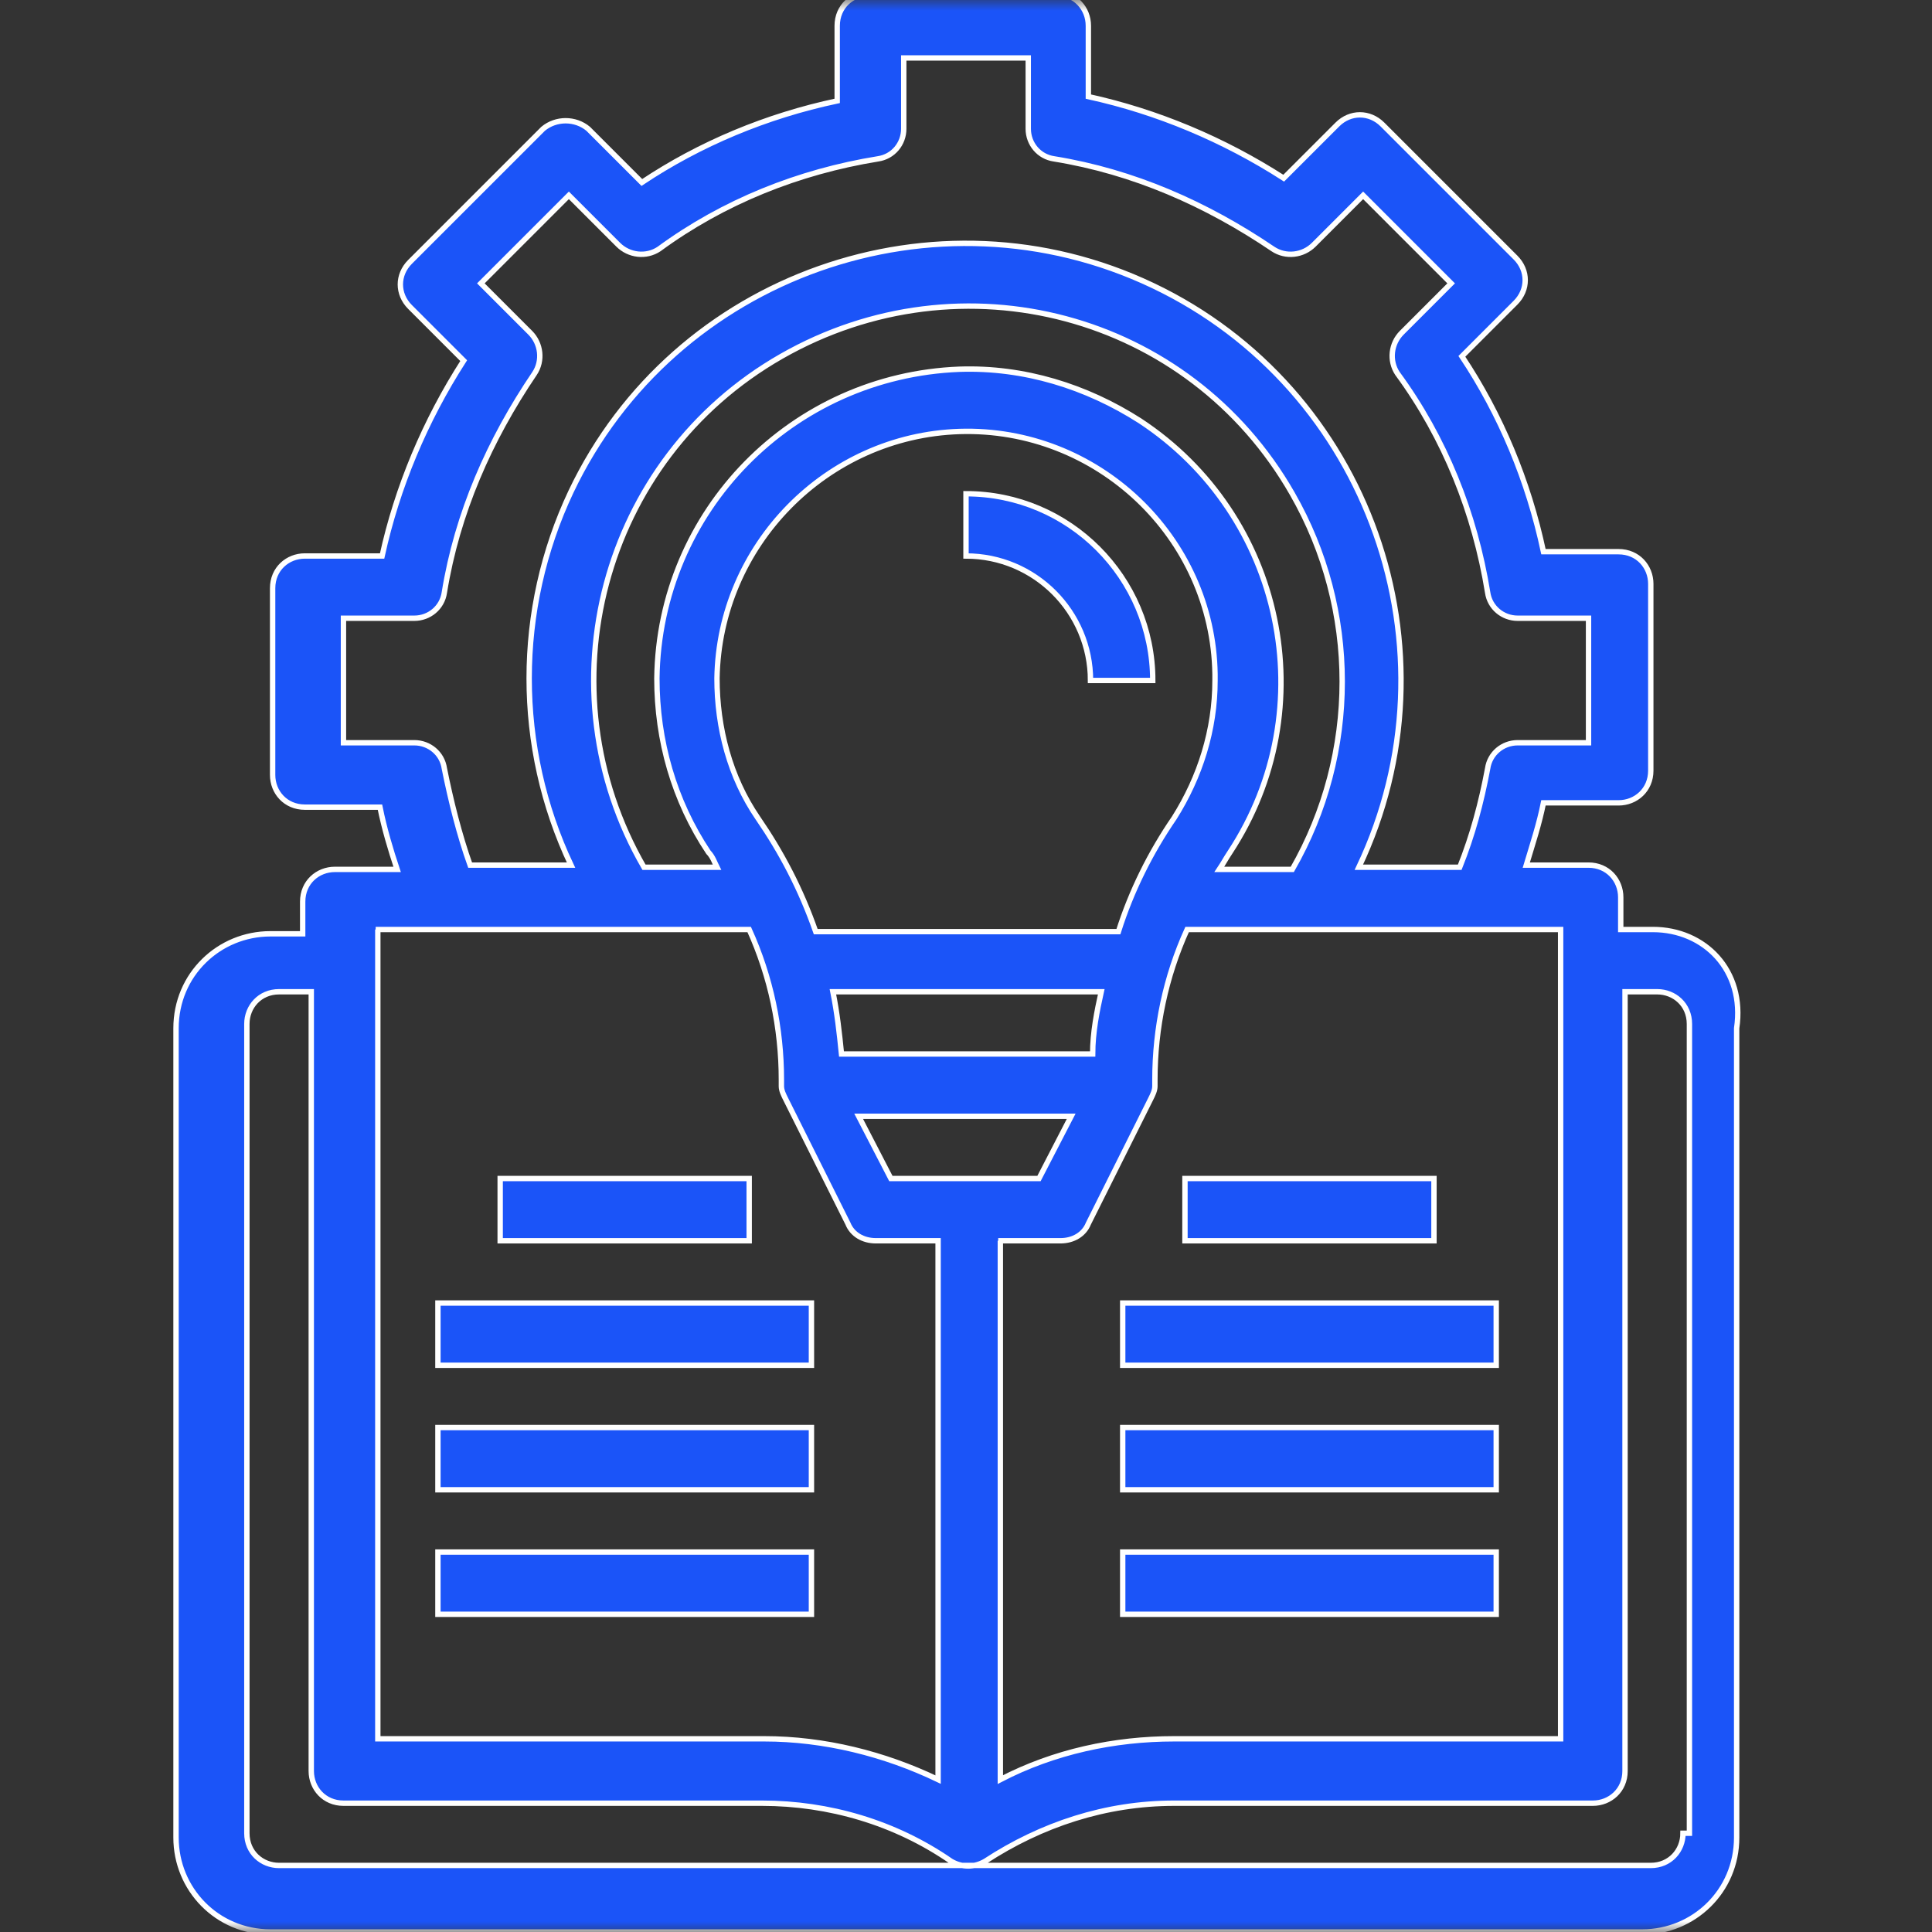 <?xml version="1.0" encoding="UTF-8"?> <svg xmlns="http://www.w3.org/2000/svg" width="90" height="90" viewBox="0 0 90 90" fill="none"><rect x="0" y="0" width="90" height="90" fill="#333333" stroke="none"/><mask id="mask0_1_236" style="mask-type:luminance" maskUnits="userSpaceOnUse" x="0" y="0" width="90" height="90"><path d="M90 0H0V90H90V0Z" fill="white"></path></mask><g mask="url(#mask0_1_236)"><path d="M77 43.3H75.5V41.8C75.5 41 74.9 40.3 74 40.3H71.1C71.4 39.3 71.7 38.4 71.9 37.4H75.4C76.2 37.4 76.9 36.8 76.9 35.9V27.2C76.9 26.4 76.3 25.7 75.4 25.7H71.9C71.2 22.4 69.9 19.3 68.1 16.6L70.6 14.1C71.2 13.5 71.2 12.6 70.6 12L64.4 5.8C63.8 5.2 62.9 5.2 62.3 5.8L59.8 8.3C57 6.5 53.9 5.2 50.7 4.5V1.2C50.7 0.4 50.1 -0.3 49.2 -0.3H40.5C39.7 -0.3 39 0.3 39 1.2V4.7C35.7 5.4 32.6 6.7 29.9 8.5L27.4 6C26.8 5.5 25.9 5.5 25.3 6L19.1 12.2C18.5 12.8 18.5 13.7 19.1 14.3L21.6 16.8C19.8 19.6 18.5 22.7 17.8 25.9H14.2C13.4 25.9 12.7 26.5 12.7 27.4V36.1C12.7 36.9 13.3 37.6 14.2 37.6H17.7C17.9 38.6 18.2 39.6 18.5 40.5H15.6C14.8 40.5 14.1 41.1 14.1 42V43.5H12.6C10.2 43.5 8.2 45.4 8.2 47.9V85.6C8.2 88 10.1 90 12.6 90H76.5C78.9 90 80.9 88.1 80.9 85.6V47.9C81.3 45.2 79.4 43.3 77 43.3ZM30 40.4C25.2 32.1 28 21.4 36.4 16.6C44.8 11.8 55.4 14.6 60.2 23C63.3 28.4 63.3 35.1 60.2 40.5H56.8C57 40.2 57.1 40 57.3 39.7C61.7 33 59.8 24 53.1 19.6C50.6 18 47.7 17.1 44.7 17.2C36.9 17.5 30.7 23.8 30.6 31.6C30.6 34.5 31.4 37.3 33 39.7C33.2 39.9 33.3 40.2 33.4 40.4H30ZM35.3 38.1C34 36.2 33.4 33.9 33.4 31.6C33.5 25.4 38.5 20.3 44.7 20.1C51.1 19.9 56.5 25 56.6 31.4C56.6 31.5 56.6 31.6 56.6 31.7C56.6 34 55.9 36.2 54.7 38.1C53.6 39.7 52.7 41.5 52.1 43.4H38C37.3 41.4 36.4 39.7 35.3 38.1ZM50.9 49.1H39.2C39.1 48.1 39 47.2 38.8 46.2H51.3C51.1 47.1 50.9 48.1 50.9 49.1ZM49.9 52L48.4 54.9H41.5L40 52H49.9ZM46.5 57.8H49.4C50 57.8 50.5 57.5 50.7 57L53.6 51.2C53.7 51 53.8 50.8 53.8 50.6V50.3C53.8 47.9 54.3 45.5 55.3 43.3H72.7V81H54.7C51.9 81 49.1 81.6 46.6 82.9V57.8H46.5ZM20.7 35.8C20.6 35.1 20 34.6 19.3 34.6H16V28.8H19.3C20 28.8 20.6 28.3 20.7 27.6C21.3 23.9 22.8 20.5 24.9 17.4C25.3 16.8 25.2 16 24.7 15.5L22.4 13.2L26.5 9.1L28.8 11.4C29.3 11.9 30.1 12 30.7 11.6C33.7 9.4 37.2 8 40.9 7.4C41.6 7.3 42.1 6.7 42.1 6V2.7H47.9V6C47.9 6.7 48.4 7.3 49.1 7.4C52.8 8 56.2 9.5 59.3 11.6C59.9 12 60.7 11.9 61.2 11.4L63.5 9.1L67.6 13.2L65.3 15.5C64.8 16 64.7 16.8 65.1 17.4C67.3 20.4 68.7 23.9 69.3 27.6C69.4 28.3 70 28.8 70.7 28.8H74V34.6H70.7C70 34.6 69.4 35.1 69.3 35.8C69 37.4 68.6 38.9 68 40.4H63.3C68.1 30.3 63.8 18.1 53.7 13.3C43.6 8.5 31.4 12.8 26.6 22.9C24 28.4 24 34.8 26.6 40.3H21.9C21.4 38.9 21 37.3 20.7 35.8ZM17.5 43.3H34.9C35.9 45.5 36.4 47.9 36.4 50.3V50.6C36.4 50.8 36.5 51 36.6 51.2L39.5 57C39.7 57.5 40.2 57.8 40.8 57.8H43.7V82.9C41.2 81.7 38.4 81 35.6 81H17.6V43.3H17.5ZM78.4 85.4C78.4 86.2 77.8 86.9 76.9 86.9H13C12.2 86.9 11.5 86.3 11.5 85.4V47.7C11.5 46.9 12.1 46.2 13 46.2H14.5V82.5C14.5 83.3 15.1 84 16 84H35.5C38.6 84 41.7 84.9 44.3 86.7C44.8 87 45.4 87 45.9 86.7C48.5 85 51.5 84 54.7 84H74.2C75 84 75.7 83.4 75.7 82.5V46.2H77.2C78 46.2 78.7 46.8 78.7 47.7V85.4H78.4Z" fill="#1B54F8" stroke="white" stroke-width="0.25" stroke-miterlimit="10"></path><path d="M37.8 60.7H20.4V63.6H37.8V60.7Z" fill="#1B54F8" stroke="white" stroke-width="0.25" stroke-miterlimit="10"></path><path d="M34.9 54.9H23.3V57.8H34.9V54.9Z" fill="#1B54F8" stroke="white" stroke-width="0.25" stroke-miterlimit="10"></path><path d="M66.8 54.9H55.2V57.8H66.8V54.9Z" fill="#1B54F8" stroke="white" stroke-width="0.25" stroke-miterlimit="10"></path><path d="M37.8 66.5H20.4V69.4H37.8V66.5Z" fill="#1B54F8" stroke="white" stroke-width="0.25" stroke-miterlimit="10"></path><path d="M37.8 72.3H20.4V75.2H37.8V72.3Z" fill="#1B54F8" stroke="white" stroke-width="0.25" stroke-miterlimit="10"></path><path d="M69.7 60.7H52.3V63.6H69.7V60.7Z" fill="#1B54F8" stroke="white" stroke-width="0.25" stroke-miterlimit="10"></path><path d="M69.7 66.5H52.3V69.4H69.7V66.5Z" fill="#1B54F8" stroke="white" stroke-width="0.25" stroke-miterlimit="10"></path><path d="M69.7 72.3H52.3V75.2H69.7V72.3Z" fill="#1B54F8" stroke="white" stroke-width="0.25" stroke-miterlimit="10"></path><path d="M50.8 31.7H53.7C53.7 26.9 49.8 23 45 23V25.9C48.2 25.9 50.8 28.5 50.8 31.7Z" fill="#1B54F8" stroke="white" stroke-width="0.25" stroke-miterlimit="10"></path></g></svg> 